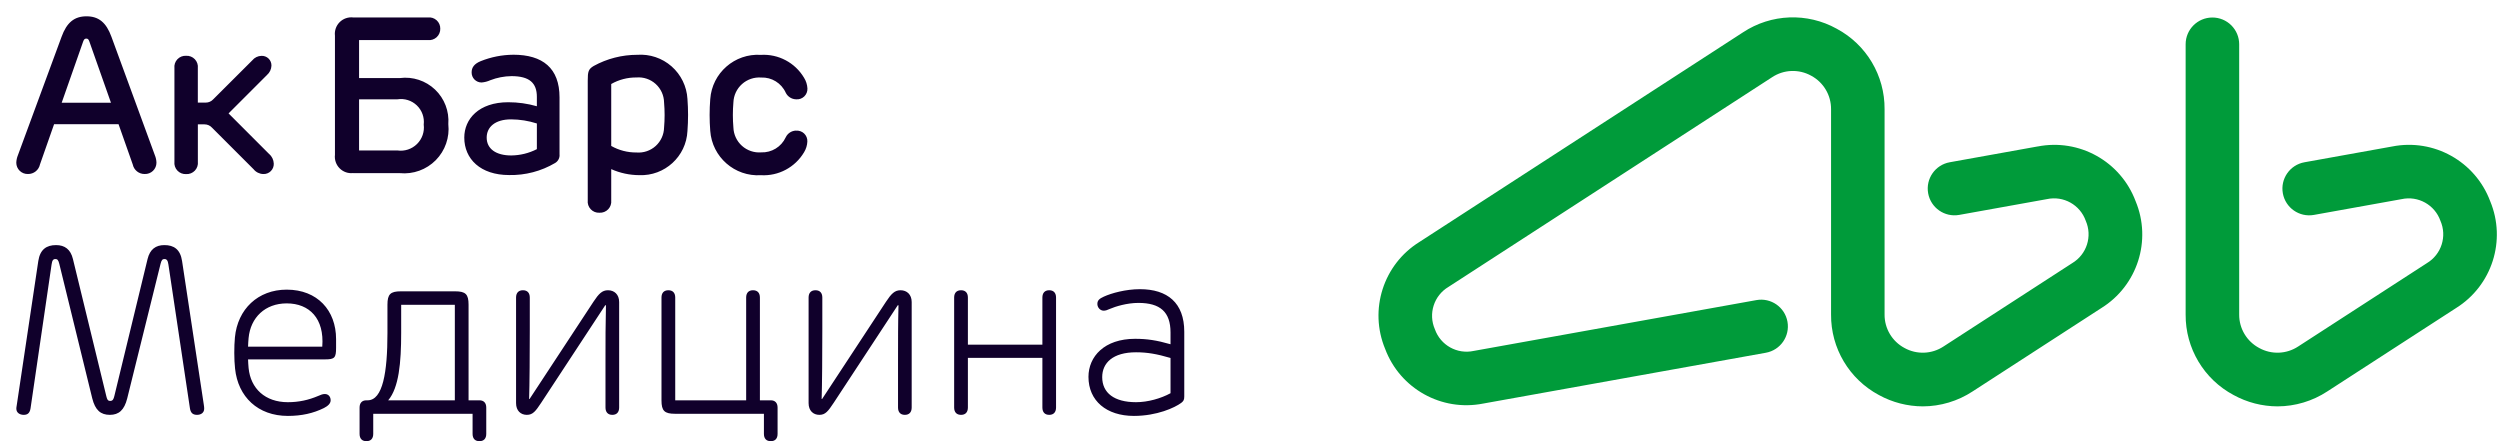 <svg width="153" height="27" viewBox="0 0 153 27" fill="none" xmlns="http://www.w3.org/2000/svg">
<path d="M124.691 8.965L119.325 9.93C118.435 10.089 117.843 10.94 118.003 11.83C118.163 12.719 119.013 13.311 119.903 13.152L125.269 12.187C126.283 11.965 127.303 12.534 127.648 13.513C128.064 14.463 127.708 15.573 126.818 16.105L118.942 21.205C118.226 21.677 117.306 21.712 116.556 21.297C115.798 20.894 115.328 20.103 115.336 19.245V6.686C115.353 4.625 114.223 2.726 112.405 1.757C110.603 0.757 108.395 0.842 106.675 1.977L86.866 14.81C84.659 16.184 83.773 18.954 84.771 21.354C85.683 23.786 88.222 25.201 90.771 24.698L108.071 21.588C108.961 21.428 109.552 20.578 109.393 19.688C109.233 18.798 108.383 18.206 107.493 18.366L90.193 21.476C89.18 21.697 88.16 21.129 87.815 20.151C87.399 19.2 87.756 18.089 88.647 17.558L108.455 4.724C109.171 4.251 110.09 4.216 110.841 4.632C111.598 5.036 112.068 5.827 112.061 6.685V19.248C112.044 21.308 113.174 23.207 114.992 24.177C115.815 24.629 116.739 24.867 117.678 24.87C118.76 24.866 119.817 24.549 120.722 23.956L128.598 18.856C130.81 17.485 131.7 14.711 130.698 12.31C129.785 9.877 127.247 8.463 124.698 8.966L124.691 8.965ZM152.398 12.31C151.486 9.877 148.947 8.461 146.398 8.966L141.032 9.931C140.142 10.091 139.55 10.941 139.71 11.831C139.87 12.72 140.72 13.312 141.61 13.153L146.976 12.188C147.989 11.966 149.009 12.534 149.354 13.513C149.77 14.462 149.415 15.573 148.525 16.105L140.648 21.205C139.932 21.677 139.012 21.712 138.262 21.297C137.504 20.895 137.032 20.106 137.038 19.248V2.709C137.038 2.274 136.865 1.858 136.557 1.55C136.249 1.243 135.832 1.071 135.398 1.072C134.494 1.072 133.761 1.805 133.761 2.709V19.248C133.746 21.309 134.877 23.209 136.698 24.177C137.522 24.629 138.445 24.867 139.385 24.87C140.467 24.866 141.524 24.549 142.429 23.956L150.306 18.856C152.513 17.481 153.399 14.709 152.398 12.309" fill="#009B3A"/>
<path d="M48.715 7.992C48.443 8.001 48.199 8.161 48.084 8.408C47.815 8.988 47.223 9.35 46.584 9.325C46.155 9.358 45.731 9.214 45.41 8.927C45.089 8.64 44.899 8.234 44.884 7.804C44.84 7.293 44.84 6.78 44.884 6.269C44.9 5.839 45.089 5.433 45.41 5.146C45.731 4.858 46.155 4.714 46.584 4.745C47.225 4.719 47.819 5.084 48.084 5.668C48.202 5.912 48.445 6.07 48.715 6.078C48.9 6.096 49.083 6.033 49.217 5.905C49.351 5.778 49.423 5.598 49.415 5.413C49.402 5.181 49.331 4.955 49.207 4.758C48.658 3.835 47.639 3.295 46.567 3.358C44.964 3.255 43.579 4.466 43.467 6.068C43.416 6.714 43.416 7.363 43.467 8.009C43.581 9.611 44.964 10.822 46.567 10.722C47.642 10.785 48.662 10.242 49.21 9.316C49.331 9.118 49.4 8.893 49.41 8.661C49.419 8.476 49.346 8.297 49.212 8.169C49.078 8.042 48.894 7.979 48.71 7.997L48.715 7.992ZM21.61 10.597H24.475C25.289 10.676 26.095 10.383 26.67 9.802C27.244 9.22 27.526 8.41 27.437 7.597C27.499 6.806 27.201 6.03 26.627 5.483C26.052 4.936 25.262 4.677 24.475 4.777H21.975V2.453H26.186C26.383 2.474 26.579 2.41 26.725 2.276C26.87 2.141 26.951 1.951 26.945 1.753C26.948 1.557 26.866 1.37 26.72 1.239C26.575 1.108 26.381 1.046 26.186 1.068H21.617C21.311 1.032 21.005 1.138 20.787 1.356C20.569 1.574 20.463 1.88 20.499 2.186V9.473C20.463 9.779 20.569 10.085 20.787 10.303C21.005 10.522 21.311 10.628 21.617 10.591L21.61 10.597ZM21.973 6.078H24.323C24.756 6.01 25.195 6.148 25.511 6.451C25.827 6.754 25.983 7.188 25.932 7.623C25.988 8.063 25.836 8.503 25.52 8.814C25.204 9.125 24.762 9.271 24.323 9.208H21.975V6.079L21.973 6.078ZM38.999 3.354C38.068 3.354 37.152 3.588 36.336 4.036C36.007 4.231 35.97 4.385 35.97 4.936V12.26C35.947 12.46 36.014 12.659 36.152 12.805C36.289 12.952 36.484 13.03 36.685 13.019C36.887 13.031 37.083 12.953 37.222 12.807C37.361 12.661 37.429 12.461 37.407 12.26V10.35C37.947 10.592 38.532 10.717 39.123 10.719C40.681 10.781 41.997 9.576 42.072 8.019C42.122 7.365 42.122 6.708 42.072 6.054C42.028 5.286 41.678 4.569 41.1 4.061C40.523 3.554 39.766 3.299 38.999 3.354ZM40.641 7.804C40.633 8.235 40.447 8.644 40.128 8.934C39.808 9.223 39.382 9.367 38.952 9.332C38.411 9.337 37.878 9.199 37.407 8.932V5.141C37.877 4.873 38.411 4.735 38.952 4.741C39.383 4.705 39.809 4.85 40.129 5.14C40.449 5.43 40.635 5.84 40.641 6.272C40.685 6.783 40.685 7.296 40.641 7.807V7.804ZM31.41 3.35C30.727 3.355 30.052 3.488 29.418 3.743C29.028 3.902 28.861 4.129 28.864 4.431C28.861 4.594 28.924 4.751 29.038 4.867C29.153 4.983 29.309 5.049 29.472 5.048C29.655 5.034 29.835 4.987 30.002 4.911C30.417 4.75 30.857 4.665 31.302 4.659C32.402 4.659 32.856 5.075 32.856 5.928V6.502C32.287 6.34 31.699 6.257 31.107 6.257C29.297 6.257 28.414 7.288 28.414 8.42C28.414 9.729 29.405 10.713 31.157 10.713C32.146 10.734 33.122 10.478 33.974 9.975C34.161 9.864 34.267 9.654 34.243 9.438V5.959C34.243 4.169 33.212 3.349 31.412 3.349L31.41 3.35ZM32.856 9.128C32.37 9.377 31.832 9.509 31.285 9.514C30.362 9.514 29.785 9.114 29.785 8.42C29.785 7.792 30.279 7.305 31.279 7.305C31.815 7.308 32.347 7.393 32.857 7.557L32.856 9.128ZM16.466 9.42L13.988 6.94L16.338 4.59C16.505 4.446 16.605 4.239 16.613 4.018C16.617 3.856 16.554 3.699 16.438 3.585C16.322 3.472 16.164 3.411 16.002 3.418C15.782 3.423 15.575 3.525 15.437 3.696L13.049 6.079C12.932 6.207 12.767 6.28 12.594 6.279H12.107V4.173C12.13 3.973 12.063 3.772 11.925 3.626C11.786 3.479 11.589 3.402 11.388 3.414C11.188 3.403 10.993 3.481 10.855 3.628C10.718 3.774 10.652 3.974 10.675 4.173V9.893C10.652 10.093 10.718 10.293 10.856 10.44C10.993 10.587 11.189 10.665 11.39 10.655C11.592 10.666 11.788 10.588 11.927 10.441C12.065 10.294 12.132 10.094 12.109 9.893V7.611H12.517C12.691 7.61 12.856 7.683 12.973 7.811L15.521 10.359C15.666 10.539 15.883 10.646 16.114 10.651C16.285 10.658 16.452 10.594 16.573 10.473C16.695 10.353 16.761 10.187 16.755 10.016C16.747 9.784 16.642 9.567 16.466 9.416V9.42ZM9.575 9.958C9.571 9.798 9.537 9.64 9.475 9.493L6.822 2.257C6.503 1.374 6.036 0.998 5.294 0.998C4.552 0.998 4.085 1.374 3.766 2.257L1.097 9.497C1.036 9.644 1.002 9.802 0.997 9.961C0.998 10.148 1.074 10.327 1.209 10.456C1.344 10.586 1.525 10.655 1.712 10.649C2.066 10.655 2.375 10.408 2.447 10.061L3.31 7.601H7.255L8.125 10.068C8.198 10.411 8.503 10.655 8.854 10.649C9.042 10.657 9.226 10.587 9.362 10.457C9.498 10.327 9.575 10.146 9.575 9.958ZM3.775 6.287L5.09 2.54C5.14 2.409 5.184 2.362 5.281 2.362C5.378 2.362 5.422 2.409 5.469 2.54L6.791 6.287H3.775Z" fill="#10002B"/>
<path d="M1.451 25.389C1.652 25.389 1.82 25.315 1.869 24.991L3.157 16.185C3.193 15.927 3.259 15.853 3.394 15.853C3.505 15.853 3.571 15.91 3.628 16.144L5.645 24.376C5.825 25.098 6.158 25.389 6.723 25.389C7.273 25.389 7.605 25.098 7.785 24.384L9.827 16.144C9.884 15.91 9.95 15.853 10.06 15.853C10.196 15.853 10.27 15.927 10.306 16.185L11.623 24.983C11.664 25.249 11.782 25.389 12.057 25.389C12.303 25.389 12.496 25.258 12.496 25.012C12.496 24.946 12.492 24.88 12.475 24.782L11.143 15.976C11.036 15.258 10.639 15 10.06 15C9.532 15 9.175 15.258 9.031 15.853L6.998 24.237C6.949 24.442 6.896 24.536 6.744 24.536C6.592 24.536 6.555 24.442 6.506 24.245L4.464 15.853C4.321 15.258 3.96 15 3.431 15C2.853 15 2.455 15.258 2.345 15.967L1.016 24.86C1.008 24.897 1 24.946 1 25.012C1 25.258 1.209 25.389 1.451 25.389ZM17.547 17.726C15.788 17.726 14.541 18.919 14.377 20.649C14.324 21.191 14.324 22.015 14.386 22.56C14.566 24.29 15.788 25.454 17.616 25.454C18.457 25.454 19.174 25.294 19.826 24.971C20.055 24.852 20.244 24.7 20.236 24.483C20.228 24.261 20.084 24.114 19.883 24.114C19.736 24.114 19.65 24.159 19.469 24.233C18.891 24.479 18.297 24.614 17.616 24.614C16.23 24.614 15.337 23.782 15.214 22.523C15.201 22.355 15.185 22.183 15.181 21.994H19.904C20.482 21.994 20.568 21.892 20.568 21.285V20.752C20.568 19.001 19.428 17.726 17.547 17.726ZM19.723 21.215H15.181C15.185 21.027 15.201 20.85 15.214 20.686C15.333 19.428 16.23 18.567 17.547 18.567C18.936 18.567 19.859 19.493 19.723 21.215ZM29.34 24.499H28.676V18.645C28.676 18.009 28.496 17.829 27.856 17.829H24.527C23.892 17.829 23.712 18.009 23.712 18.645V20.387C23.712 22.785 23.429 24.499 22.498 24.499H22.424C22.158 24.499 22.006 24.659 22.006 24.946V26.553C22.006 26.844 22.158 27 22.424 27C22.691 27 22.842 26.844 22.842 26.553V25.323H28.25C28.254 25.323 28.254 25.323 28.254 25.323H28.262H28.922V26.553C28.922 26.844 29.074 27 29.34 27C29.607 27 29.759 26.844 29.759 26.553V24.946C29.759 24.659 29.607 24.499 29.34 24.499ZM24.552 20.375V18.653H27.836V24.499H23.757C24.413 23.724 24.552 22.199 24.552 20.375ZM37.208 17.763C36.851 17.763 36.642 17.98 36.322 18.464L32.411 24.417H32.382C32.411 23.573 32.423 21.596 32.423 20.141V18.21C32.423 17.923 32.272 17.763 32.005 17.763C31.735 17.763 31.583 17.923 31.583 18.21V24.671C31.583 25.135 31.866 25.389 32.243 25.389C32.612 25.389 32.78 25.163 33.12 24.651L37.04 18.682H37.085C37.056 19.768 37.056 20.859 37.056 22.023V24.938C37.056 25.229 37.208 25.389 37.474 25.389C37.741 25.389 37.892 25.229 37.892 24.938V18.485C37.892 18.022 37.597 17.763 37.208 17.763ZM47.17 24.499H47.162H46.506V18.21C46.506 17.923 46.354 17.763 46.084 17.763C45.817 17.763 45.665 17.923 45.665 18.21V24.499H41.324V18.21C41.324 17.923 41.172 17.763 40.906 17.763C40.635 17.763 40.483 17.923 40.483 18.21V24.507C40.483 25.143 40.668 25.323 41.303 25.323H45.694H45.702H46.752V26.553C46.752 26.844 46.903 27 47.17 27C47.436 27 47.588 26.844 47.588 26.553V24.946C47.588 24.659 47.436 24.499 47.17 24.499ZM55.111 17.763C54.754 17.763 54.545 17.98 54.225 18.464L50.314 24.417H50.285C50.314 23.573 50.326 21.596 50.326 20.141V18.21C50.326 17.923 50.175 17.763 49.908 17.763C49.637 17.763 49.486 17.923 49.486 18.21V24.671C49.486 25.135 49.769 25.389 50.146 25.389C50.515 25.389 50.683 25.163 51.023 24.651L54.943 18.682H54.988C54.959 19.768 54.959 20.859 54.959 22.023V24.938C54.959 25.229 55.111 25.389 55.377 25.389C55.644 25.389 55.795 25.229 55.795 24.938V18.485C55.795 18.022 55.5 17.763 55.111 17.763ZM64.212 17.763C63.945 17.763 63.794 17.923 63.794 18.21V21.092H59.235V18.21C59.235 17.923 59.083 17.763 58.817 17.763C58.546 17.763 58.394 17.923 58.394 18.21V24.938C58.394 25.229 58.546 25.389 58.817 25.389C59.083 25.389 59.235 25.229 59.235 24.938V21.9H63.794V24.938C63.794 25.229 63.945 25.389 64.212 25.389C64.478 25.389 64.63 25.229 64.63 24.938V18.21C64.63 17.923 64.478 17.763 64.212 17.763ZM69.394 25.454C70.812 25.454 71.899 24.946 72.288 24.659C72.432 24.548 72.477 24.471 72.477 24.265V20.301C72.477 18.53 71.444 17.698 69.763 17.698C68.889 17.698 68.012 17.944 67.557 18.153C67.282 18.276 67.151 18.39 67.159 18.616C67.168 18.833 67.34 19.014 67.549 19.014C67.651 19.014 67.782 18.973 67.906 18.911C68.266 18.755 68.976 18.538 69.668 18.538C71.001 18.538 71.636 19.087 71.636 20.346V21.068C70.784 20.822 70.189 20.735 69.468 20.735C67.586 20.735 66.614 21.822 66.614 23.064C66.614 24.528 67.717 25.454 69.394 25.454ZM69.525 24.614C68.192 24.614 67.455 24.048 67.455 23.081C67.455 22.212 68.106 21.56 69.525 21.56C70.218 21.56 70.796 21.662 71.636 21.908V24.065C71.05 24.384 70.255 24.614 69.525 24.614Z" fill="#10002B"/>
</svg>
